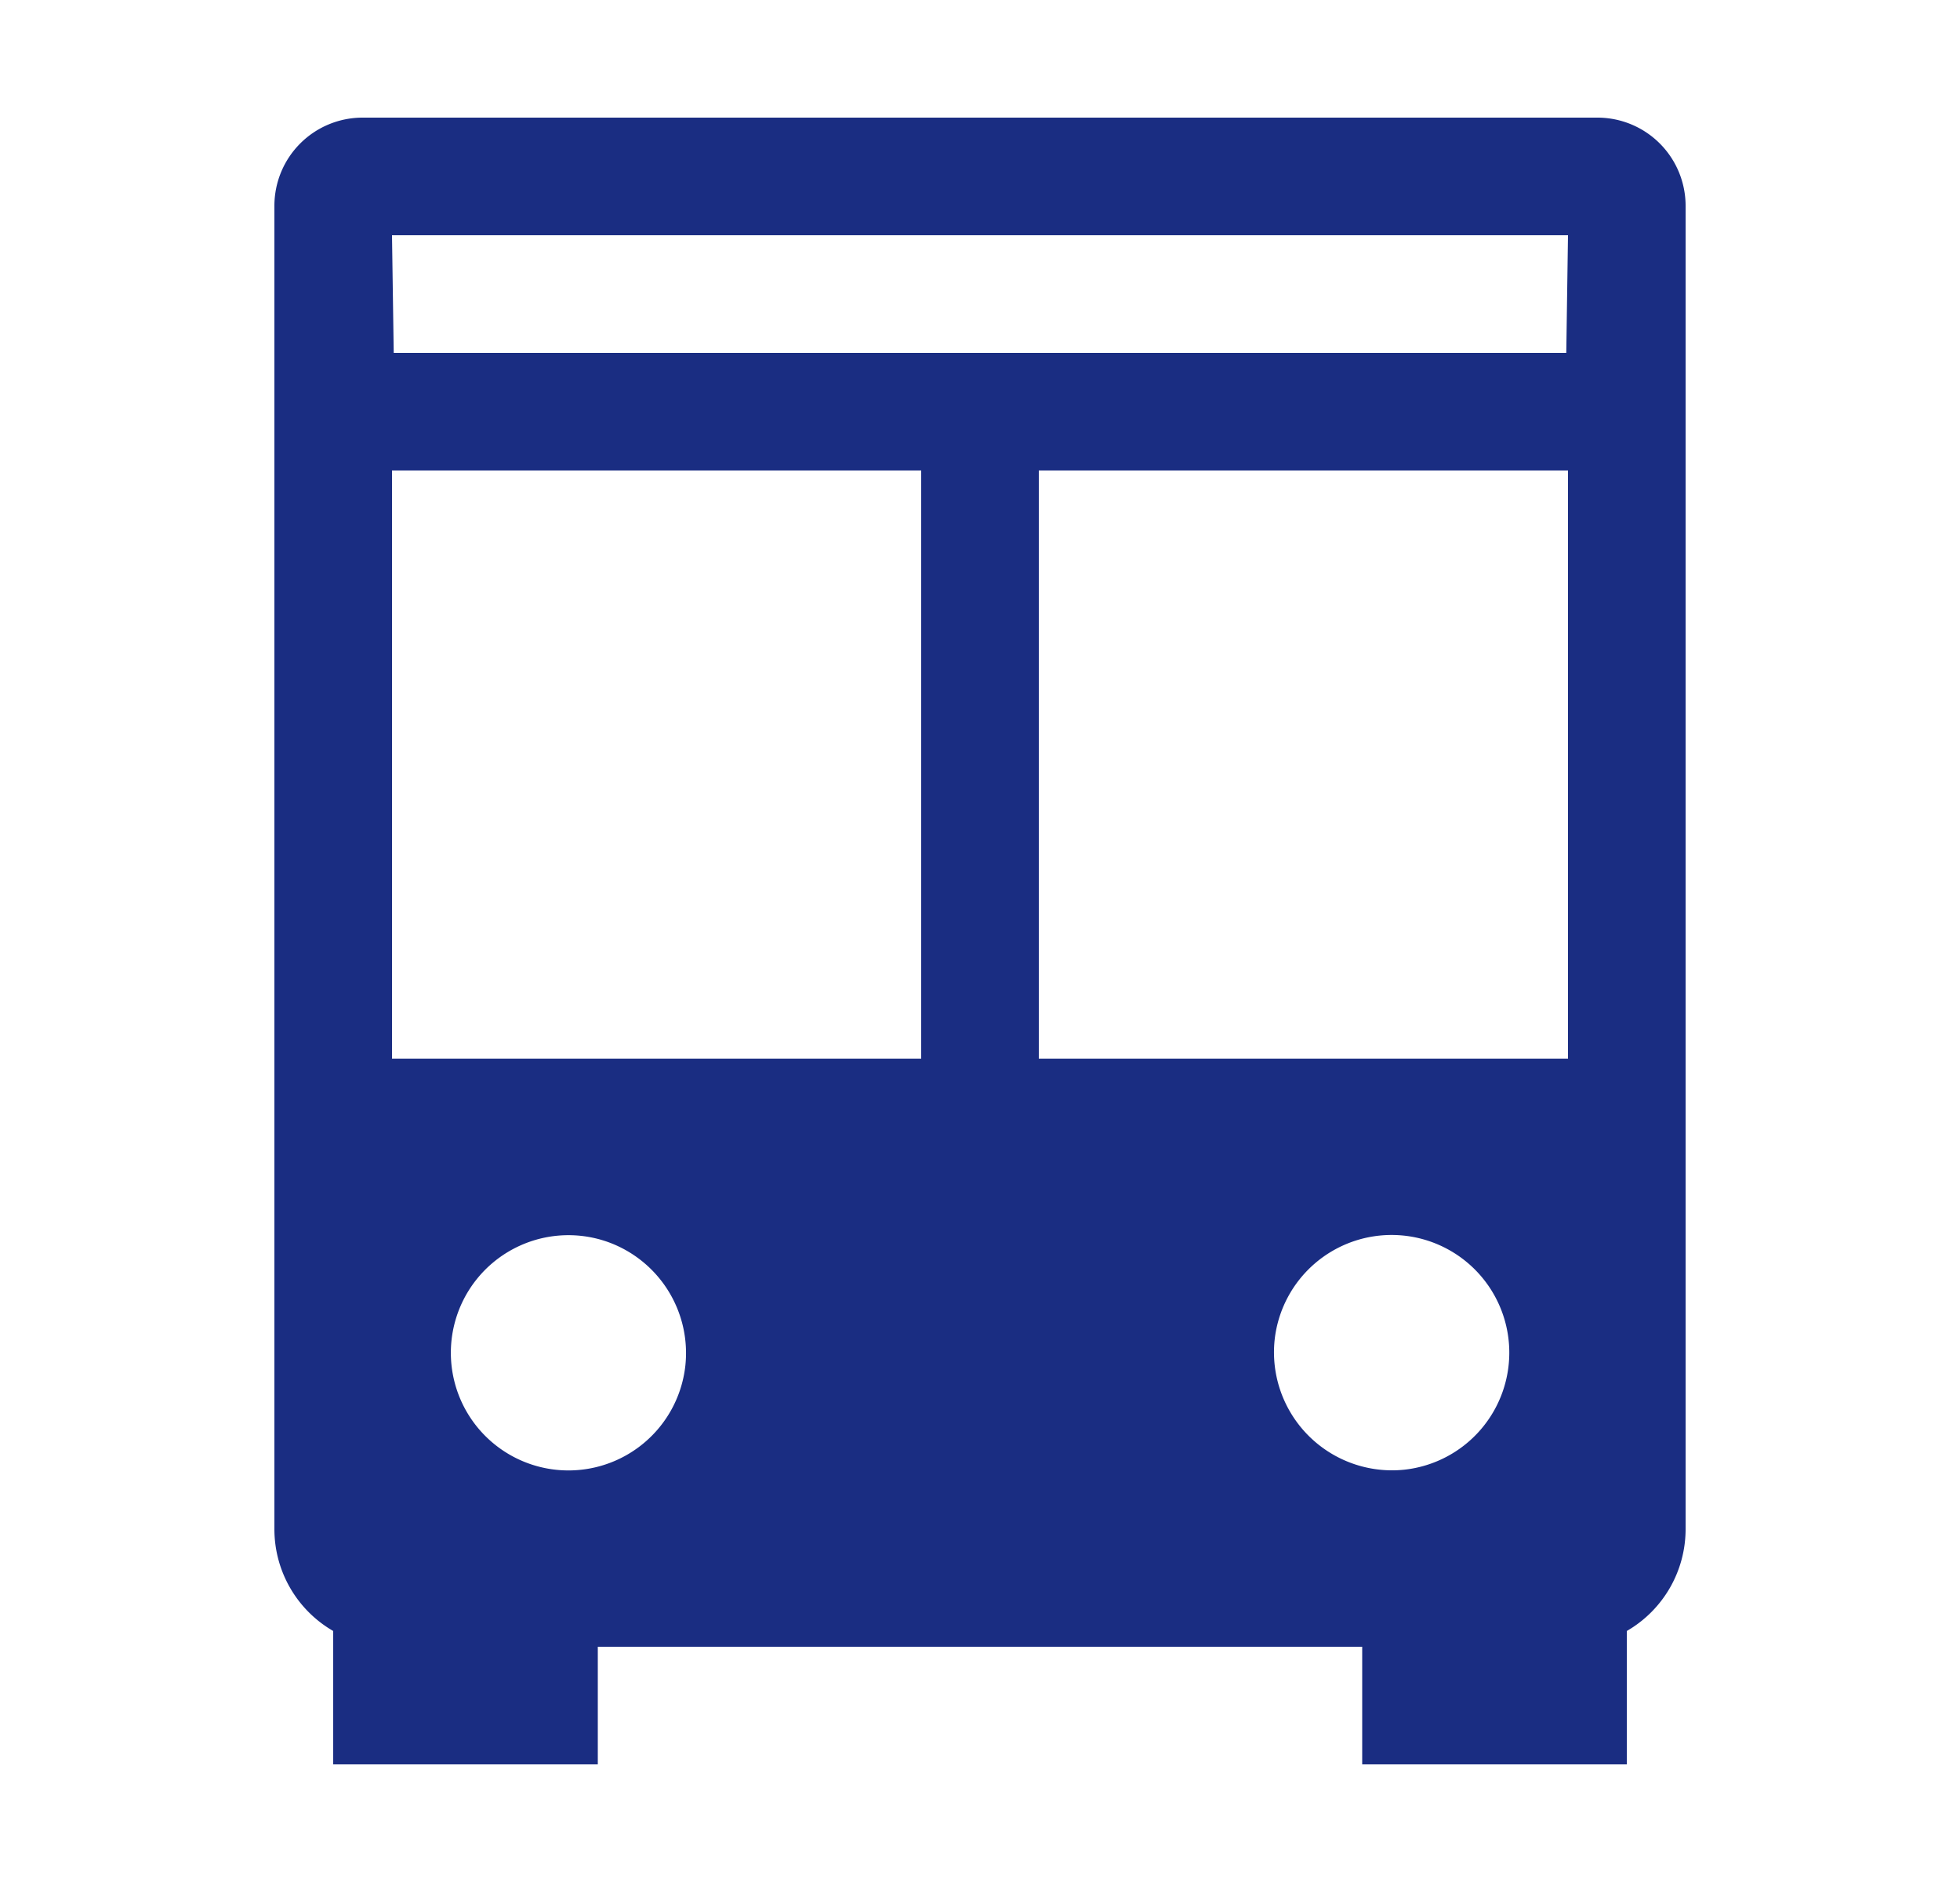 <svg xmlns="http://www.w3.org/2000/svg" width="25" height="24" fill="none"><path fill="#1A2D82" d="M20.375 1.5H4.625A1.125 1.125 0 0 0 3.5 2.625V19.5a1.5 1.5 0 0 0 .75 1.299V22.5h3.375V21h9.75v1.5h3.375v-1.701a1.5 1.5 0 0 0 .75-1.299V2.625A1.125 1.125 0 0 0 20.375 1.5ZM8.742 17.413a1.5 1.5 0 1 1-.995-1.577 1.505 1.505 0 0 1 .995 1.577ZM11.75 13.5H5V6h6.75v7.5Zm.75-9H5.022L5 3h15l-.022 1.5H12.5Zm.75 1.5H20v7.5h-6.75V6Zm3.008 11.087a1.501 1.501 0 1 1 1.655 1.655 1.506 1.506 0 0 1-1.655-1.655Z"/></svg>